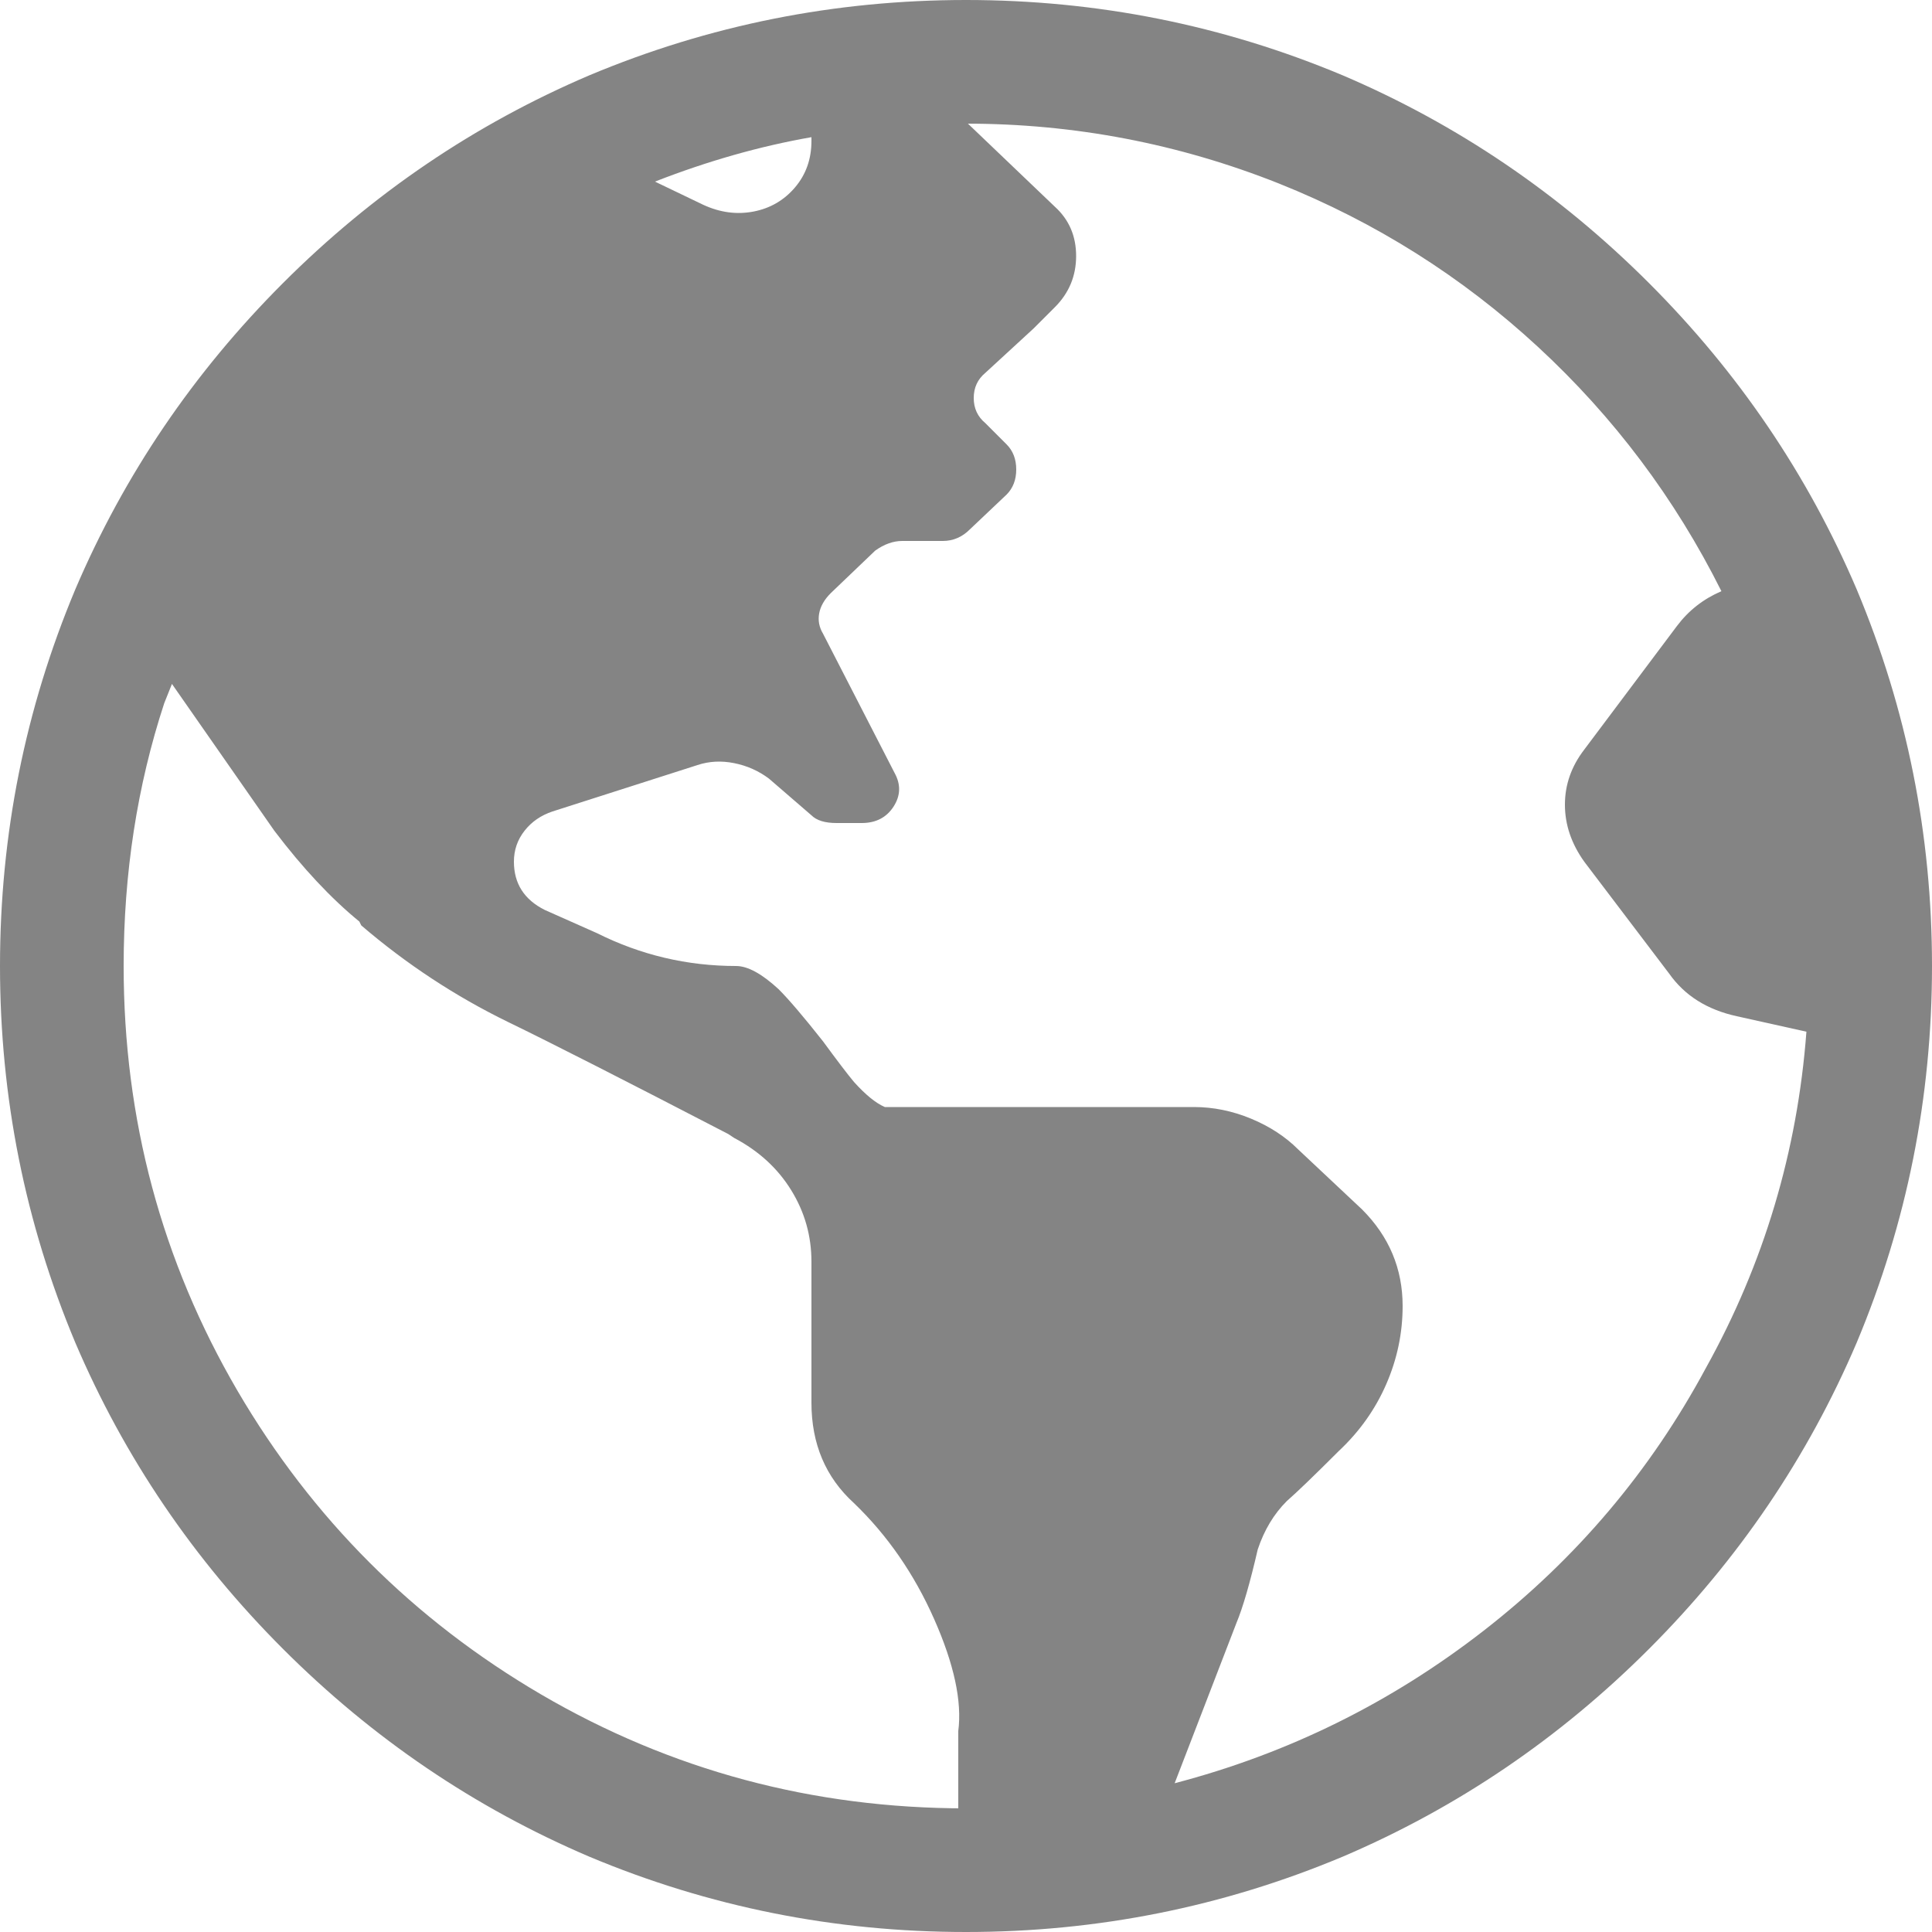 <svg width="18" height="18" viewBox="0 0 18 18" fill="none" xmlns="http://www.w3.org/2000/svg">
<g clip-path="url(#clip0_51_4943)">
<path d="M9 0C10.224 0 11.394 0.234 12.51 0.702C13.578 1.158 14.529 1.803 15.363 2.637C16.197 3.471 16.842 4.422 17.298 5.49C17.766 6.606 18 7.776 18 9C18 10.224 17.766 11.394 17.298 12.51C16.842 13.578 16.197 14.529 15.363 15.363C14.529 16.197 13.578 16.842 12.51 17.298C11.394 17.766 10.224 18 9 18C7.776 18 6.606 17.766 5.49 17.298C4.422 16.842 3.471 16.197 2.637 15.363C1.803 14.529 1.158 13.578 0.702 12.51C0.234 11.394 0 10.224 0 9C0 7.776 0.234 6.606 0.702 5.49C1.158 4.422 1.803 3.471 2.637 2.637C3.471 1.803 4.422 1.158 5.49 0.702C6.606 0.234 7.776 0 9 0ZM1.602 6.372L1.53 6.552C1.278 7.32 1.152 8.136 1.152 9C1.152 10.428 1.506 11.748 2.214 12.96C2.91 14.148 3.852 15.09 5.04 15.786C6.252 16.494 7.572 16.848 9 16.848H8.928V16.128C8.964 15.852 8.889 15.504 8.703 15.084C8.517 14.664 8.268 14.304 7.956 14.004C7.692 13.764 7.56 13.452 7.56 13.068V11.754C7.56 11.514 7.497 11.292 7.371 11.088C7.245 10.884 7.068 10.722 6.84 10.602L6.786 10.566C5.814 10.062 5.13 9.714 4.734 9.522C4.242 9.282 3.786 8.982 3.366 8.622L3.348 8.586C3.084 8.37 2.82 8.088 2.556 7.74L1.602 6.372ZM9.018 1.152L9.828 1.926C9.96 2.046 10.026 2.199 10.026 2.385C10.026 2.571 9.96 2.73 9.828 2.862L9.63 3.06L9.18 3.474C9.108 3.534 9.072 3.612 9.072 3.708C9.072 3.804 9.108 3.882 9.18 3.942L9.378 4.14C9.438 4.2 9.468 4.278 9.468 4.374C9.468 4.47 9.438 4.548 9.378 4.608L9.036 4.932C8.964 5.004 8.88 5.04 8.784 5.04H8.406C8.322 5.04 8.238 5.07 8.154 5.13L7.74 5.526C7.68 5.586 7.644 5.649 7.632 5.715C7.62 5.781 7.632 5.844 7.668 5.904L8.334 7.2C8.394 7.308 8.391 7.413 8.325 7.515C8.259 7.617 8.16 7.668 8.028 7.668H7.794C7.686 7.668 7.608 7.644 7.56 7.596L7.164 7.254C7.068 7.182 6.96 7.134 6.84 7.11C6.72 7.086 6.606 7.092 6.498 7.128L5.148 7.56C5.04 7.596 4.953 7.656 4.887 7.74C4.821 7.824 4.788 7.92 4.788 8.028C4.788 8.232 4.884 8.382 5.076 8.478L5.562 8.694C5.97 8.898 6.402 9 6.858 9C6.966 9 7.098 9.072 7.254 9.216C7.35 9.312 7.488 9.474 7.668 9.702C7.8 9.882 7.896 10.008 7.956 10.08C8.064 10.2 8.16 10.278 8.244 10.314H11.124C11.304 10.314 11.481 10.35 11.655 10.422C11.829 10.494 11.976 10.59 12.096 10.71L12.69 11.268C12.942 11.52 13.068 11.82 13.068 12.168C13.068 12.42 13.017 12.663 12.915 12.897C12.813 13.131 12.666 13.338 12.474 13.518C12.246 13.746 12.084 13.902 11.988 13.986C11.868 14.106 11.778 14.256 11.718 14.436C11.646 14.748 11.58 14.976 11.52 15.12L10.944 16.614C12 16.338 12.96 15.864 13.824 15.192C14.688 14.52 15.378 13.704 15.894 12.744C16.434 11.772 16.746 10.728 16.83 9.612L16.182 9.468C15.906 9.408 15.696 9.276 15.552 9.072L14.76 8.028C14.64 7.86 14.58 7.683 14.58 7.497C14.58 7.311 14.64 7.14 14.76 6.984L15.624 5.832C15.732 5.688 15.87 5.58 16.038 5.508C15.606 4.644 15.036 3.885 14.328 3.231C13.62 2.577 12.816 2.07 11.916 1.71C10.98 1.338 10.008 1.152 9 1.152H9.018ZM7.56 1.278C7.08 1.362 6.594 1.5 6.102 1.692L6.552 1.908C6.708 1.98 6.864 2.001 7.02 1.971C7.176 1.941 7.305 1.866 7.407 1.746C7.509 1.626 7.56 1.482 7.56 1.314V1.278Z" fill="#848484"/>
</g>
<defs>
<clipPath id="clip0_51_4943">
<rect width="18" height="18" fill="white" transform="matrix(1 0 0 -1 0 18)"/>
</clipPath>
</defs>
</svg>
